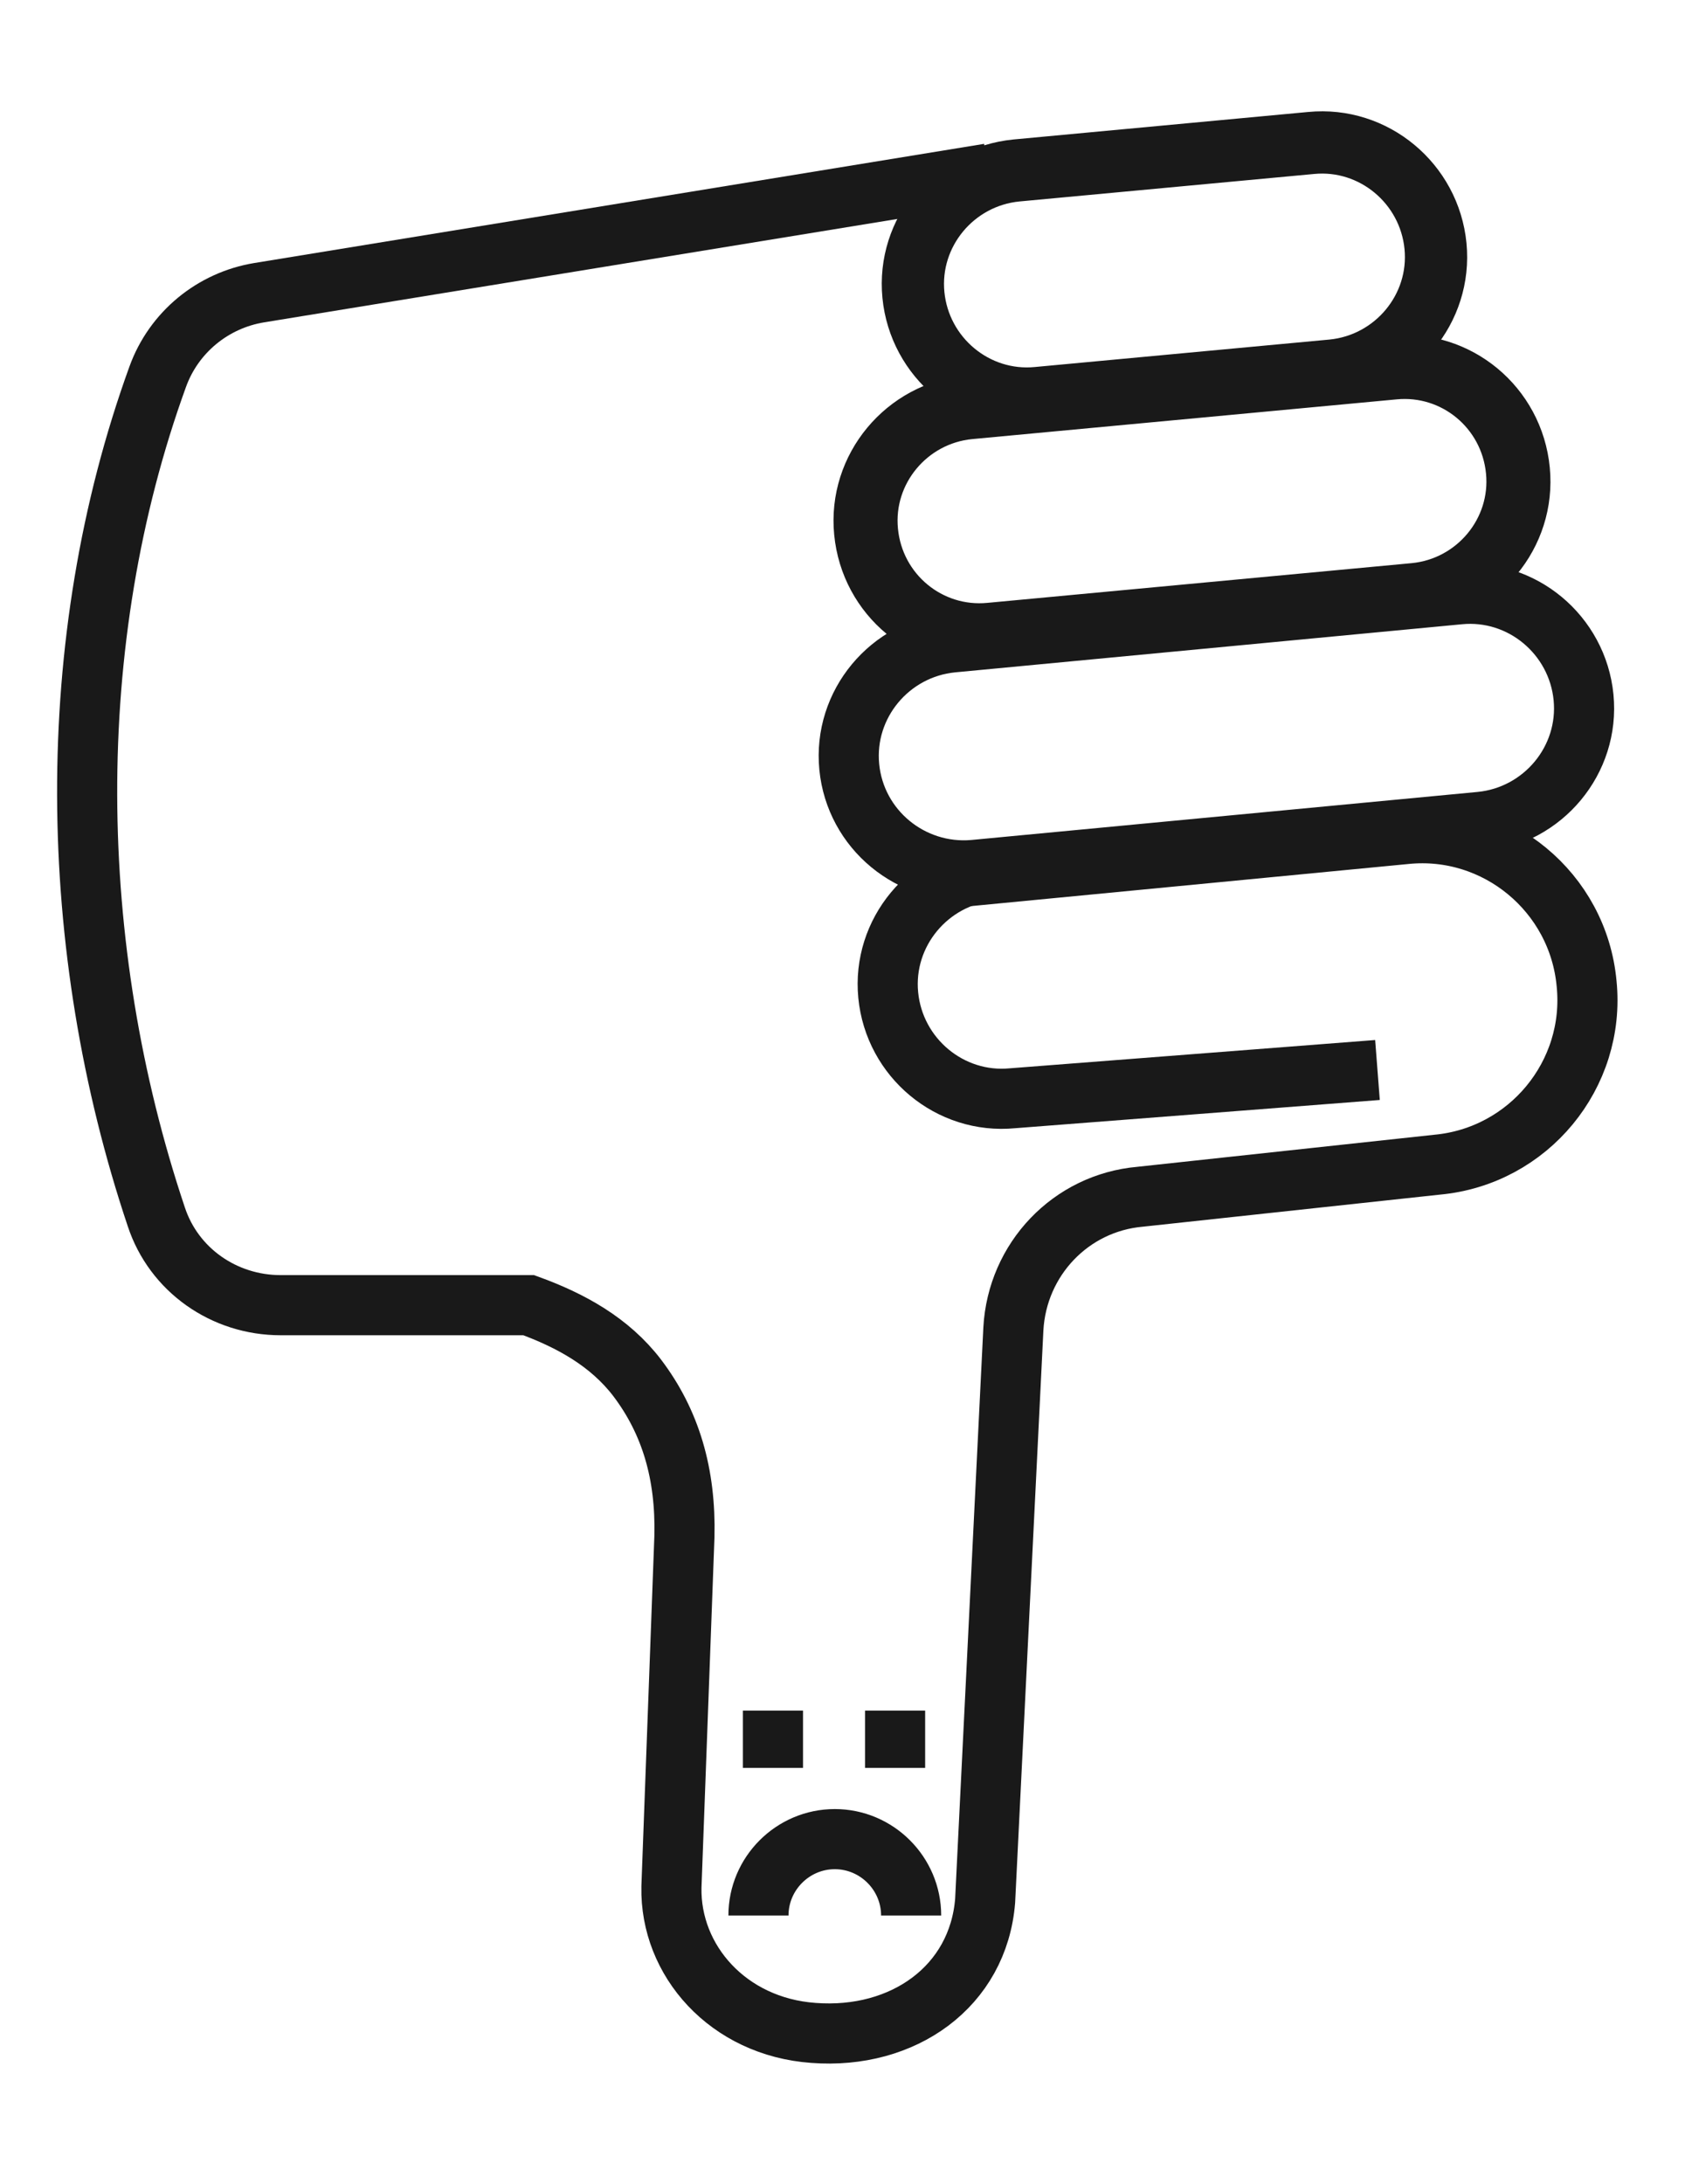 <svg width="71" height="92" viewBox="0 0 71 92" fill="none" xmlns="http://www.w3.org/2000/svg">
<path d="M36.493 22.393C36.236 19.756 38.198 17.408 40.835 17.151L58.717 15.478C61.354 15.221 63.702 17.151 63.959 19.82C64.216 22.457 62.255 24.805 59.617 25.062L41.735 26.735C39.098 26.992 36.75 25.062 36.493 22.393Z" stroke="#191919" stroke-width="2.699" stroke-miterlimit="10"/>
<path d="M38.488 12.423C38.231 9.785 40.193 7.437 42.83 7.18L55.244 6.022C57.882 5.765 60.229 7.727 60.487 10.364C60.744 13.002 58.782 15.349 56.145 15.607L43.73 16.764C41.093 17.022 38.745 15.06 38.488 12.423Z" stroke="#191919" stroke-width="2.623" stroke-miterlimit="10"/>
<path d="M58.042 45.067L42.669 46.257C40.032 46.514 37.684 44.552 37.427 41.915C37.169 39.278 39.131 36.93 41.769 36.672L57.849 35.161" stroke="#191919" stroke-width="2.533" stroke-miterlimit="10"/>
<path d="M35.785 32.3C35.528 29.663 37.49 27.315 40.127 27.058L61.483 25.032C64.12 24.775 66.468 26.736 66.725 29.374C66.982 32.011 65.02 34.359 62.383 34.616L41.028 36.642C38.39 36.867 36.042 34.938 35.785 32.3Z" stroke="#191919" stroke-width="2.533" stroke-miterlimit="10"/>
<path d="M41.671 7.309L10.925 12.327C8.963 12.648 7.322 13.999 6.647 15.864C2.595 27.025 2.788 39.922 6.583 51.242C7.322 53.494 9.445 54.973 11.825 54.973L22.278 54.973C24.047 55.617 25.687 56.517 26.845 58.029C28.26 59.894 28.903 62.081 28.839 64.718L28.292 79.481C28.228 82.568 30.672 85.366 34.274 85.624C38.069 85.913 41.221 83.662 41.51 80.059L42.7 55.97C42.861 53.044 45.112 50.664 48.039 50.406L60.55 49.056C64.41 48.702 67.24 45.26 66.854 41.433C66.5 37.574 63.059 34.743 59.232 35.129L39.516 37.027" stroke="#191919" stroke-width="2.533" stroke-miterlimit="10"/>
<path d="M31.959 80.678C31.959 78.909 33.407 77.462 35.175 77.462C36.944 77.462 38.392 78.909 38.392 80.678" stroke="#191919" stroke-width="2.533" stroke-miterlimit="10"/>
<path d="M32.57 74.461L32.57 72.049" stroke="#191919" stroke-width="2.533" stroke-miterlimit="10"/>
<path d="M37.716 74.461L37.716 72.049" stroke="#191919" stroke-width="2.533" stroke-miterlimit="10"/>
</svg>
